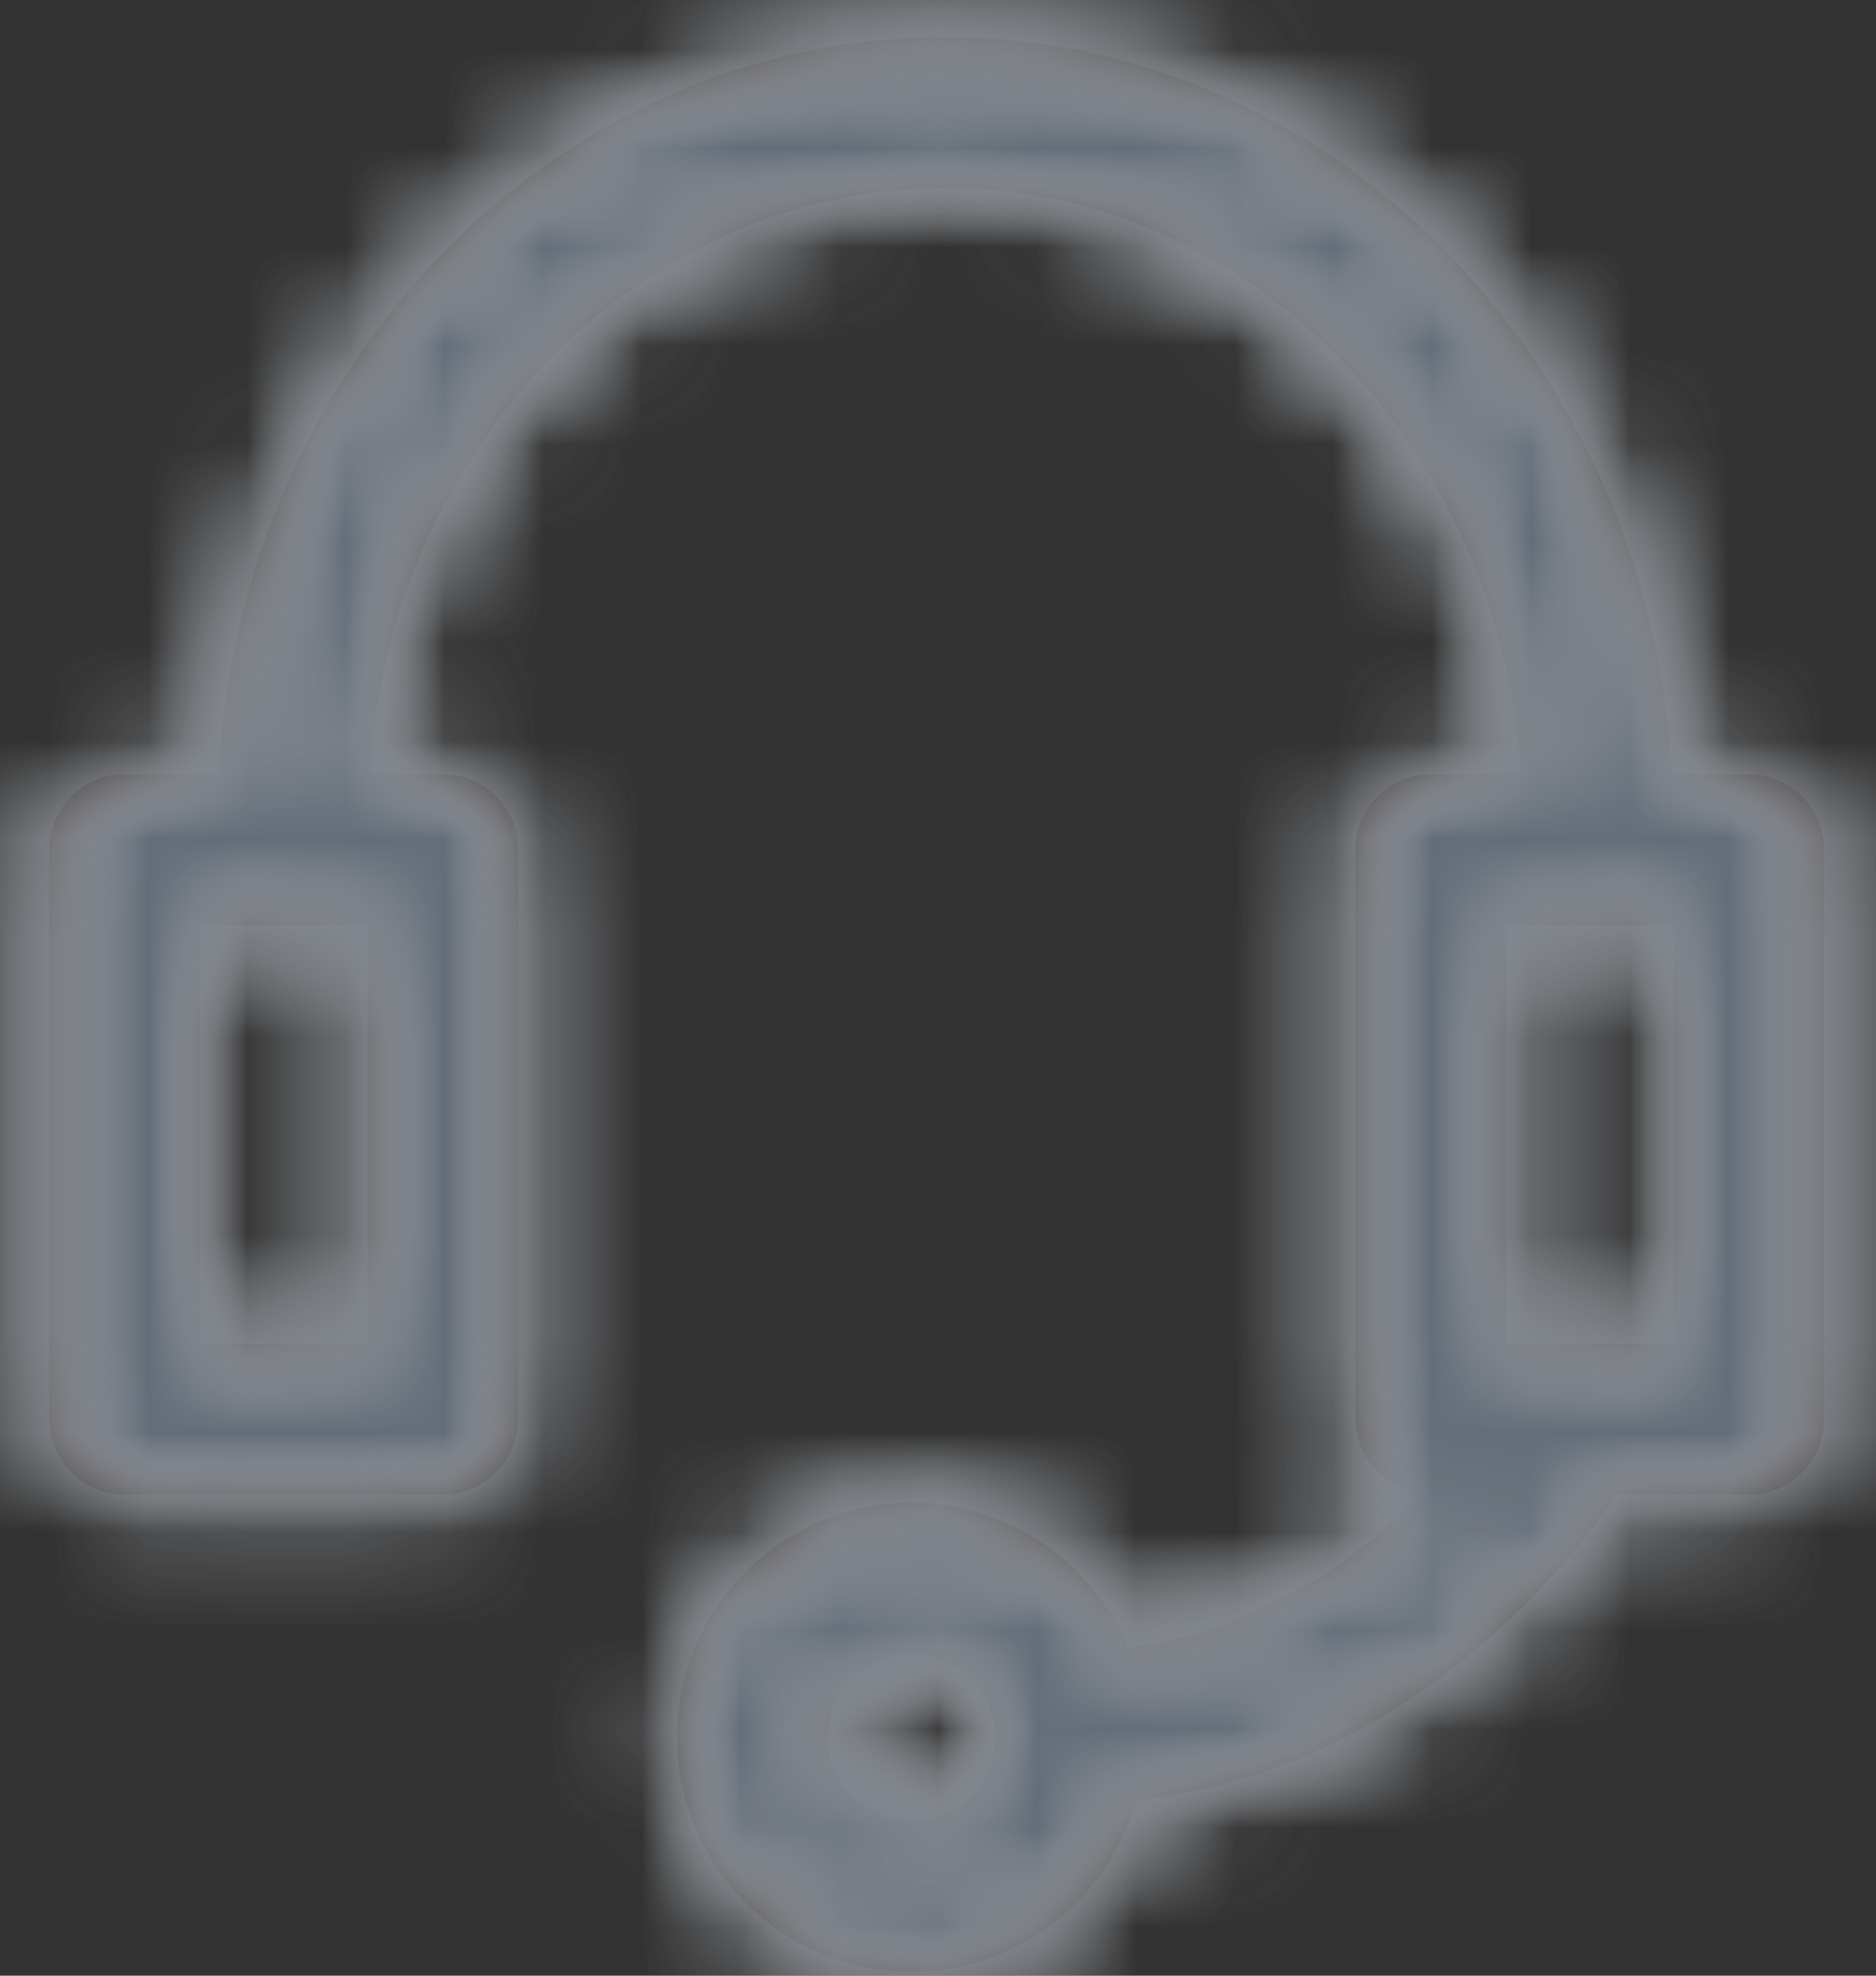 <?xml version="1.0" encoding="UTF-8"?>
<svg width="19px" height="20px" viewBox="0 0 19 20" version="1.1" xmlns="http://www.w3.org/2000/svg" xmlns:xlink="http://www.w3.org/1999/xlink">
    <rect x="0" y="0" width="19" height="20" fill="#333333" stroke="none"/>
    <!-- Generator: Sketch 52.5 (67469) - http://www.bohemiancoding.com/sketch -->
    <title>icon/counseling</title>
    <desc>Created with Sketch.</desc>
    <defs>
        <path d="M19.252,16.603 L20.949,16.603 L20.949,12.367 L19.252,12.367 L19.252,16.603 Z M13.232,21.435 C12.764,21.435 12.385,21.054 12.385,20.585 C12.385,20.122 12.764,19.741 13.232,19.741 C13.699,19.741 14.081,20.122 14.081,20.585 C14.081,21.054 13.699,21.435 13.232,21.435 Z M6.024,16.603 L7.721,16.603 L7.721,12.367 L6.024,12.367 L6.024,16.603 Z M21.711,10.838 L20.93,10.838 C20.723,6.689 17.506,3.375 13.573,3.375 C9.637,3.375 6.42,6.689 6.215,10.838 L5.262,10.838 C4.841,10.838 4.5,11.18 4.5,11.599 L4.5,17.363 C4.5,17.787 4.841,18.131 5.262,18.131 L8.484,18.131 C8.905,18.131 9.248,17.787 9.248,17.363 L9.248,11.599 C9.248,11.18 8.905,10.838 8.484,10.838 L7.74,10.838 C7.941,7.533 10.476,4.903 13.573,4.903 C16.668,4.903 19.203,7.533 19.403,10.838 L18.491,10.838 C18.069,10.838 17.728,11.18 17.728,11.599 L17.728,17.363 C17.728,17.758 18.027,18.07 18.407,18.114 C17.776,18.764 16.767,19.505 15.425,19.681 C15.068,18.821 14.22,18.213 13.232,18.213 C11.924,18.213 10.858,19.279 10.858,20.585 C10.858,21.897 11.924,22.962 13.232,22.962 C14.318,22.962 15.227,22.224 15.508,21.225 C18.26,20.93 19.908,18.812 20.37,18.131 L21.711,18.131 C22.133,18.131 22.474,17.787 22.474,17.363 L22.474,11.599 C22.474,11.18 22.133,10.838 21.711,10.838 Z" id="path-1"></path>
    </defs>
    <g id="Page-1" stroke="none" stroke-width="1" fill="none" fill-rule="evenodd">
        <g id="main" transform="translate(-1841, -3783)">
            <g id="quick-menu" transform="translate(1713, 3763)">
                <g id="icon/counseling" transform="translate(124, 17)">
                    <mask id="mask-2" fill="white">
                        <use xlink:href="#path-1"></use>
                    </mask>
                    <use id="Mask" fill="#231916" fill-rule="evenodd" xlink:href="#path-1"></use>
                    <g id="swatch/white" mask="url(#mask-2)" fill="#FFFFFF" fill-rule="evenodd">
                        <rect id="Rectangle" x="0" y="0" width="28" height="27"></rect>
                    </g>
                    <g id="gray/lighten-2" mask="url(#mask-2)" fill="#636C77" fill-rule="nonzero">
                        <rect id="Rectangle-Copy" x="0" y="0" width="27" height="27"></rect>
                    </g>
                </g>
            </g>
        </g>
    </g>
</svg>